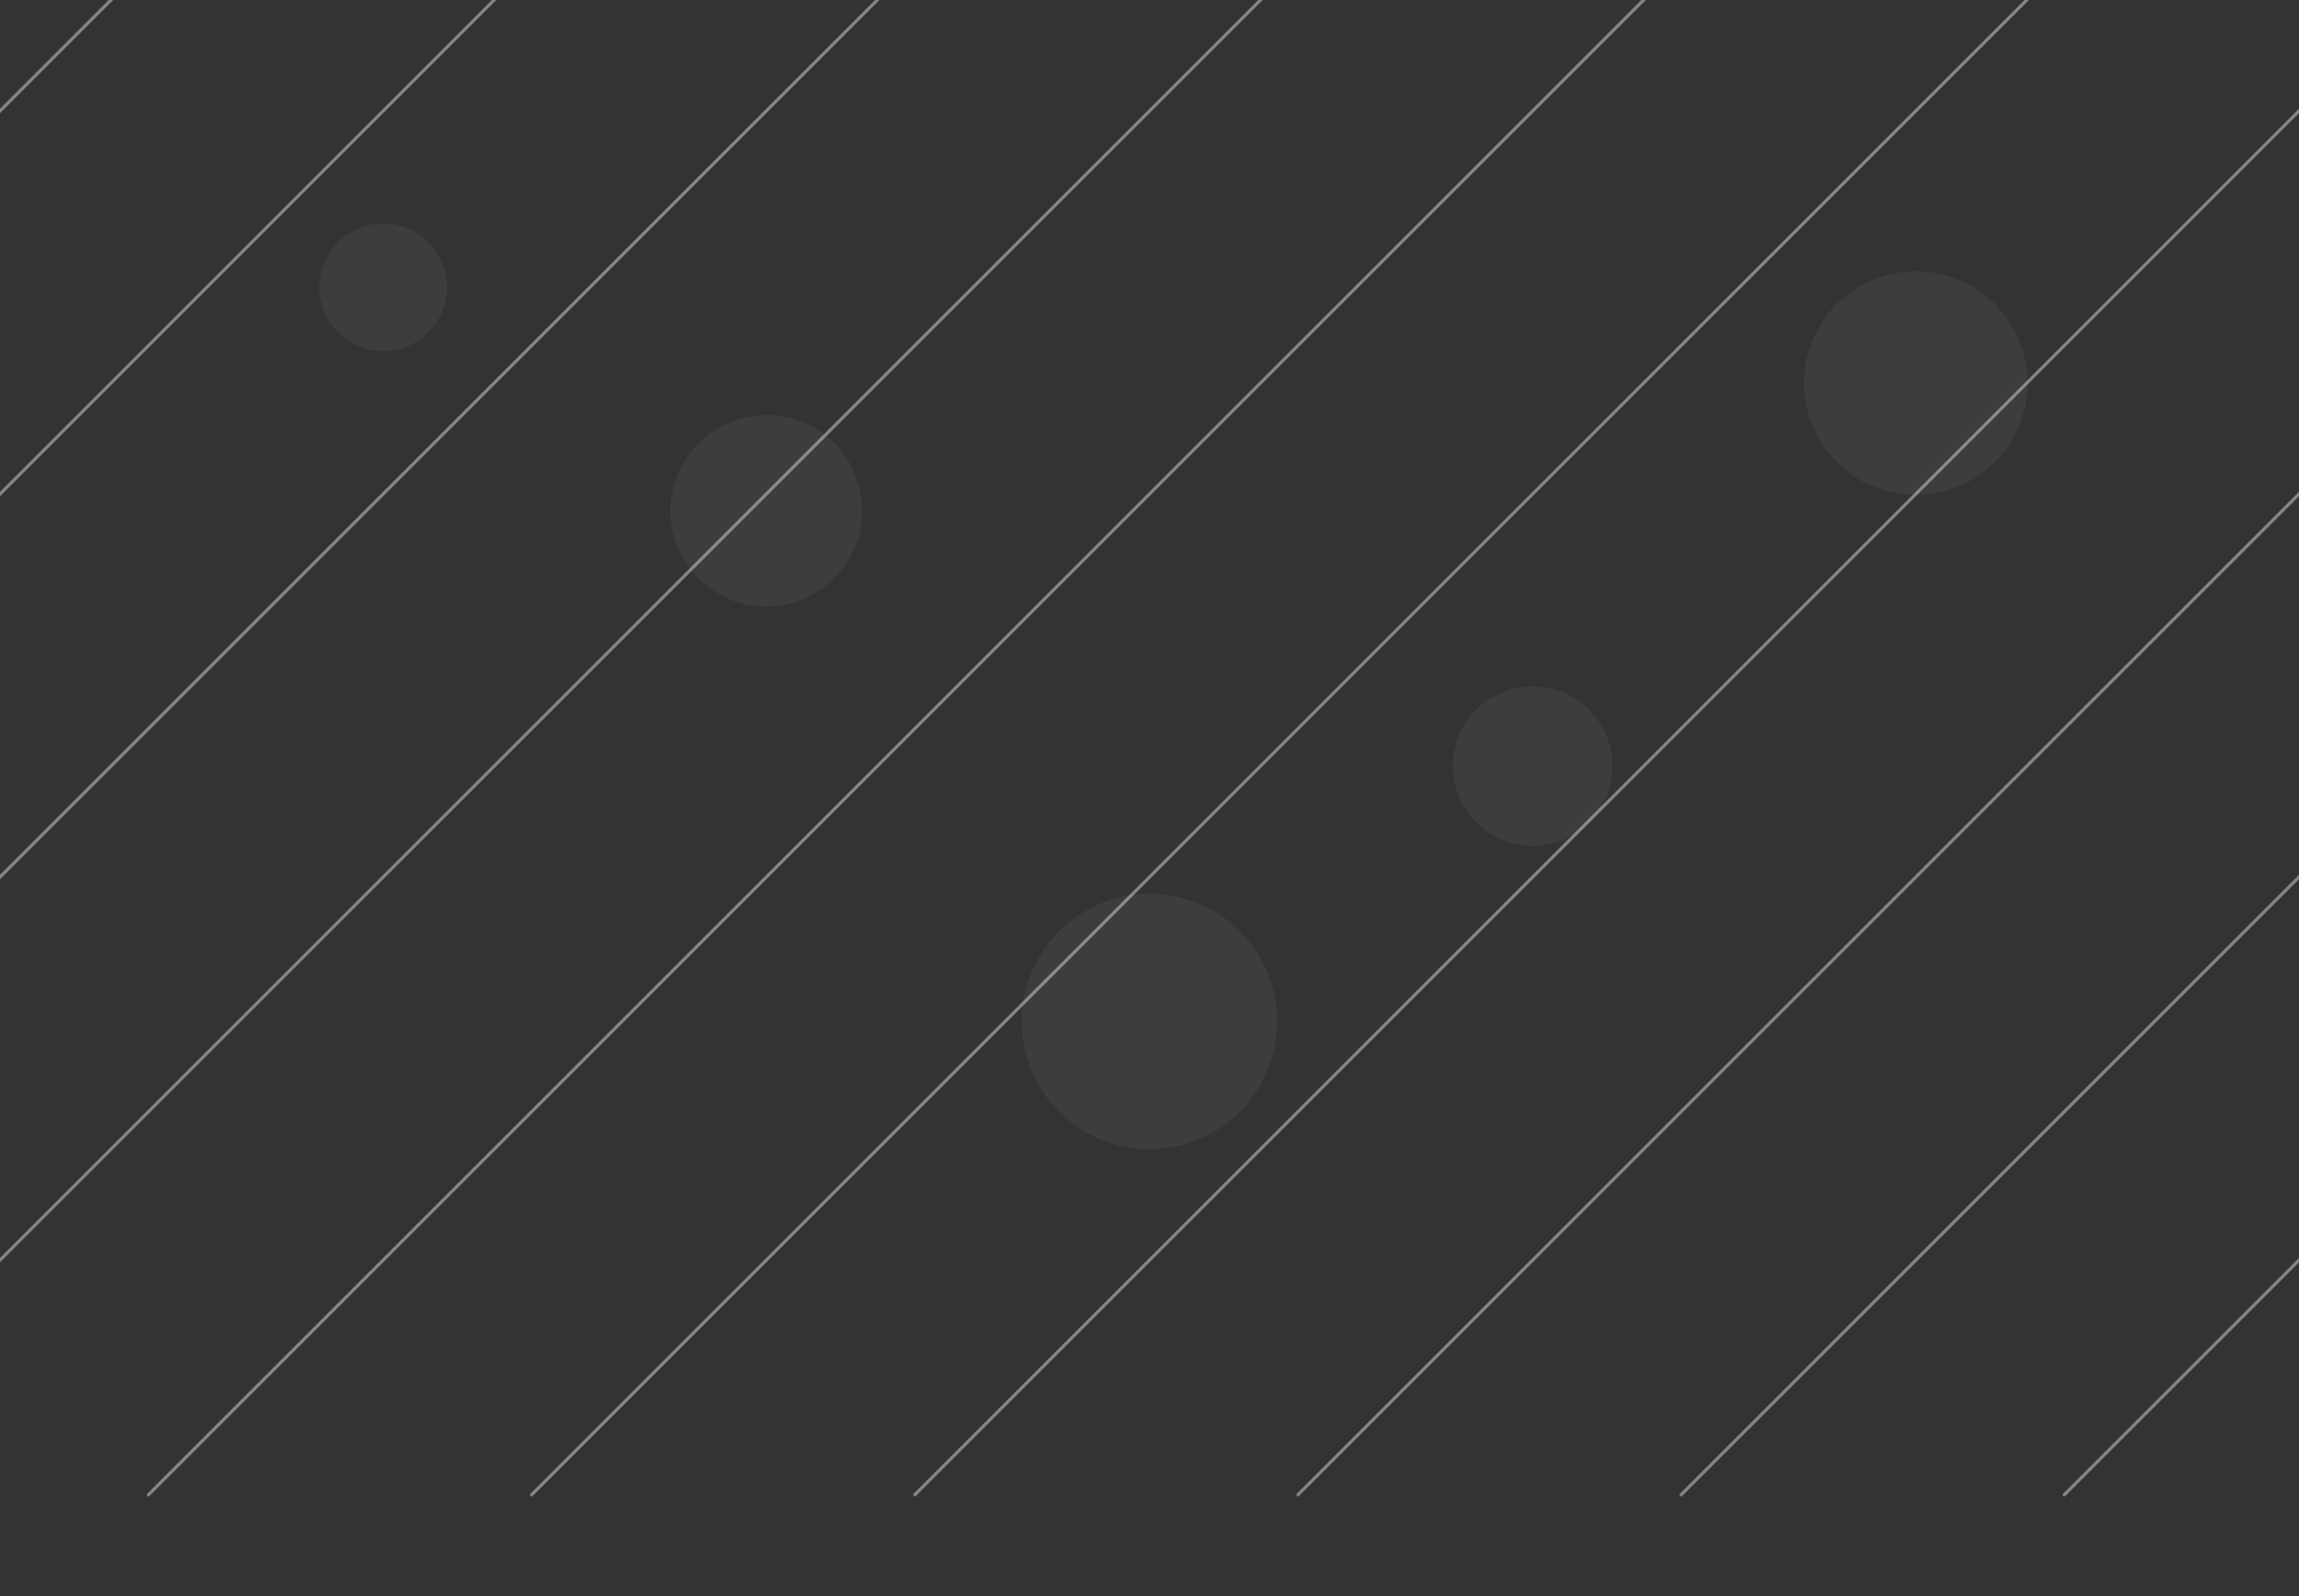 <svg width="1440" height="1000" viewBox="0 0 1440 1000" fill="none" xmlns="http://www.w3.org/2000/svg">
  <rect x="0" y="0" width="1440" height="1000" fill="#333333" stroke="none"/>
  <g opacity="0.4">
    <path d="M-147 216.5L147 -77.5M93 216.5L387 -77.5M333 216.5L627 -77.5M573 216.5L867 -77.5M813 216.5L1107 -77.5M1053 216.5L1347 -77.5M1293 216.5L1587 -77.5M1533 216.5L1827 -77.5M-147 456.5L147 162.5M93 456.5L387 162.5M333 456.5L627 162.5M573 456.5L867 162.5M813 456.5L1107 162.5M1053 456.5L1347 162.5M1293 456.5L1587 162.5M1533 456.5L1827 162.5M-147 696.5L147 402.5M93 696.5L387 402.5M333 696.5L627 402.5M573 696.5L867 402.5M813 696.5L1107 402.5M1053 696.5L1347 402.5M1293 696.5L1587 402.5M1533 696.5L1827 402.5M-147 936.5L147 642.5M93 936.5L387 642.5M333 936.5L627 642.5M573 936.5L867 642.5M813 936.5L1107 642.5M1053 936.5L1347 642.5M1293 936.5L1587 642.5M1533 936.5L1827 642.5" stroke="white" stroke-width="2" stroke-linecap="round" stroke-linejoin="round"/>
  </g>
  <circle cx="240" cy="180" r="40" fill="white" fill-opacity="0.05"/>
  <circle cx="480" cy="320" r="60" fill="white" fill-opacity="0.05"/>
  <circle cx="720" cy="640" r="80" fill="white" fill-opacity="0.05"/>
  <circle cx="960" cy="480" r="50" fill="white" fill-opacity="0.05"/>
  <circle cx="1200" cy="240" r="70" fill="white" fill-opacity="0.05"/>
</svg> 